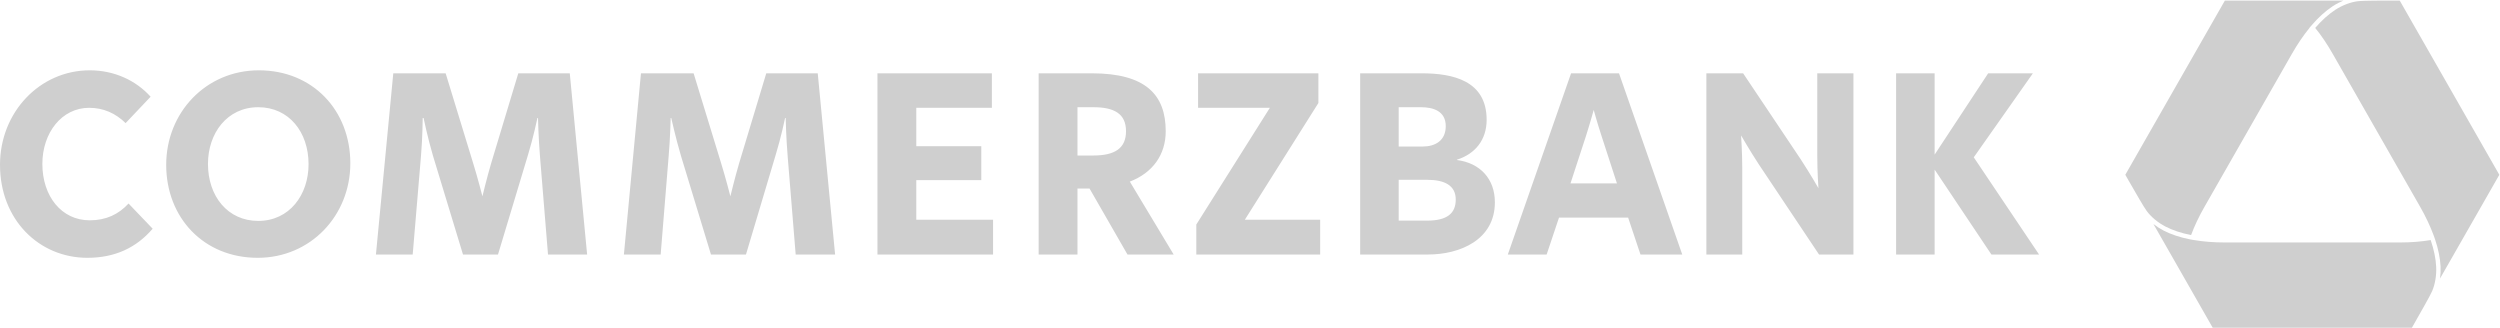 <svg
        class="commerzbank client-logo"
        xmlns="http://www.w3.org/2000/svg"
        viewBox="0 0 320 42">
        <g>
            <path fill="#CFCFCF" d="M11.484,9 C5.095,9 0,14.364 0,21.096 C0,28.133 5.008,33 11.183,33 C14.717,33 17.455,31.708 19.541,29.275 L16.454,26.05 C15.177,27.44 13.57,28.2 11.484,28.2 C7.865,28.2 5.422,25.108 5.422,20.981 C5.422,16.986 7.918,13.8 11.408,13.8 C13.242,13.8 14.799,14.499 16.077,15.759 L19.278,12.38 C17.402,10.295 14.636,9 11.484,9 Z M33.133,9 C26.362,9 21.273,14.407 21.273,21.096 C21.273,27.873 26.083,33 32.982,33 C39.754,33 44.842,27.595 44.842,20.904 C44.843,14.128 40.031,9 33.133,9 Z M50.34,9.384 L48.119,32.577 L52.825,32.577 L53.879,20.059 C54.092,17.626 54.105,15.105 54.105,15.105 L54.218,15.105 C54.218,15.105 54.742,17.641 55.423,19.944 L59.263,32.577 L63.744,32.577 L67.584,19.828 C68.265,17.613 68.789,15.105 68.789,15.105 L68.865,15.105 C68.865,15.105 68.916,17.615 69.128,20.135 L70.145,32.577 L75.152,32.577 L72.931,9.383 L66.342,9.383 L62.878,20.865 C62.325,22.736 61.749,25.127 61.749,25.127 C61.749,25.127 61.142,22.739 60.544,20.826 L57.042,9.383 L50.34,9.383 L50.34,9.384 Z M82.043,9.384 L79.859,32.577 L84.565,32.577 L85.582,20.059 C85.794,17.626 85.845,15.105 85.845,15.105 L85.921,15.105 C85.921,15.105 86.482,17.641 87.163,19.944 L91.004,32.577 L95.484,32.577 L99.287,19.828 C99.969,17.613 100.492,15.105 100.492,15.105 L100.567,15.105 C100.567,15.105 100.618,17.615 100.831,20.135 L101.847,32.577 L106.893,32.577 L104.671,9.383 L98.082,9.383 L94.618,20.865 C94.064,22.736 93.489,25.127 93.489,25.127 C93.489,25.127 92.88,22.739 92.284,20.826 L88.782,9.383 L82.043,9.383 L82.043,9.384 Z M112.314,9.384 L112.314,32.577 L127.111,32.577 L127.111,28.123 L117.284,28.123 L117.284,23.054 L125.605,23.054 L125.605,18.714 L117.284,18.714 L117.284,13.8 L126.96,13.8 L126.96,9.384 L112.314,9.384 L112.314,9.384 Z M132.947,9.384 L132.947,32.577 L137.917,32.577 L137.917,24.129 L139.46,24.129 L144.317,32.577 L150.228,32.577 L144.618,23.246 C147.557,22.117 149.212,19.792 149.212,16.795 C149.212,12.104 146.619,9.384 139.761,9.384 L132.947,9.384 L132.947,9.384 L132.947,9.384 Z M153.354,9.384 L153.354,13.8 L162.542,13.8 L153.128,28.738 L153.128,32.577 L168.98,32.577 L168.98,28.123 L159.341,28.123 L168.754,13.186 L168.754,9.385 L153.354,9.385 L153.354,9.384 Z M174.1,9.384 L174.1,32.577 L182.797,32.577 C186.845,32.577 191.344,30.715 191.344,25.896 C191.344,22.899 189.468,20.87 186.487,20.481 L186.487,20.443 C188.828,19.702 190.29,17.898 190.29,15.336 C190.29,10.296 185.933,9.384 181.968,9.384 L174.1,9.384 Z M201.097,9.384 L193.001,32.577 L197.97,32.577 L199.552,27.853 L208.401,27.853 L209.981,32.577 L215.327,32.577 L207.233,9.384 L201.097,9.384 Z M218.415,9.384 L218.415,32.577 L223.009,32.577 L223.009,21.556 C223.009,19.471 222.858,17.333 222.858,17.333 C222.858,17.333 223.926,19.195 225.117,21.019 L232.836,32.577 L237.241,32.577 L237.241,9.384 L232.61,9.384 L232.61,19.905 C232.61,21.991 232.761,24.091 232.761,24.091 C232.761,24.091 231.695,22.23 230.502,20.405 L223.121,9.384 L218.415,9.384 L218.415,9.384 Z M242.7,9.384 L242.7,32.577 L247.633,32.577 L247.633,21.709 L254.9,32.577 L261,32.577 L252.642,20.136 L260.209,9.384 L254.485,9.384 L247.633,19.791 L247.633,9.384 L242.7,9.384 L242.7,9.384 L242.7,9.384 Z M33.058,13.723 C36.976,13.723 39.496,16.894 39.496,21.019 C39.496,24.928 37.06,28.276 33.058,28.276 C29.14,28.276 26.62,25.108 26.62,20.98 C26.62,17.072 29.055,13.723 33.058,13.723 Z M137.917,13.723 L139.951,13.723 C142.591,13.723 144.13,14.537 144.13,16.795 C144.13,18.967 142.719,19.905 139.951,19.905 L137.917,19.905 L137.917,13.723 Z M179.032,13.723 L181.894,13.723 C183.469,13.723 185.056,14.23 185.056,16.142 C185.056,18.008 183.698,18.754 182.12,18.754 L179.033,18.754 L179.032,13.723 Z M203.995,14.069 C203.995,14.069 204.419,15.639 204.974,17.333 L206.97,23.477 L201.021,23.477 L203.016,17.371 C203.57,15.635 203.995,14.069 203.995,14.069 Z M179.032,23.016 L182.685,23.016 C184.897,23.016 186.336,23.726 186.336,25.55 C186.336,27.332 185.196,28.239 182.685,28.239 L179.032,28.239 L179.032,23.016 Z"/>
            <g transform="translate(272)">
                <path fill="#CFCFCF" d="M8.459,30.088 C8.886,28.937 9.453,27.73 10.177,26.466 L21.363,6.893 C22.086,5.628 22.837,4.528 23.612,3.579 L23.605,3.571 L23.759,3.387 C23.793,3.347 23.828,3.313 23.861,3.273 C23.943,3.177 24.027,3.088 24.11,2.995 C24.247,2.841 24.385,2.685 24.524,2.54 C24.642,2.419 24.76,2.307 24.878,2.193 C24.987,2.088 25.094,1.977 25.204,1.878 C25.362,1.735 25.522,1.604 25.682,1.474 C25.756,1.413 25.828,1.346 25.903,1.288 C26.139,1.104 26.376,0.934 26.615,0.777 C26.843,0.629 27.083,0.493 27.329,0.367 C27.41,0.326 27.492,0.292 27.574,0.253 C27.703,0.193 27.829,0.128 27.959,0.074 L12.784,0.074 L0.037,22.375 L0.038,22.376 L0.041,22.375 L0.465,23.118 C1.452,24.842 2.413,26.504 2.771,26.995 C3.323,27.756 4.222,28.504 5.176,28.996 C6.108,29.478 7.206,29.842 8.459,30.088 Z"/>
                <path fill="#CFCFCF" d="M35.164,31.037 L12.787,31.037 C11.342,31.037 10.024,30.929 8.825,30.727 C8.73,30.71 8.633,30.697 8.541,30.679 C8.449,30.663 8.355,30.646 8.264,30.627 C6.995,30.371 5.875,29.997 4.919,29.502 C4.475,29.272 4.041,28.991 3.642,28.677 L7.627,35.649 L8.073,36.429 L9.071,38.176 L11.228,41.952 L36.721,41.952 L36.812,41.795 L36.811,41.795 C37.983,39.743 39.057,37.852 39.318,37.251 C39.691,36.386 39.884,35.225 39.831,34.146 C39.78,33.09 39.542,31.947 39.126,30.727 C37.926,30.929 36.608,31.037 35.164,31.037 Z"/>
                <path fill="#CFCFCF" d="M35.165,0.074 C34.962,0.074 34.756,0.074 34.551,0.074 C34.511,0.074 34.47,0.074 34.43,0.074 C34.312,0.074 34.195,0.074 34.078,0.074 C34.059,0.074 34.038,0.074 34.018,0.074 C33.916,0.074 33.813,0.075 33.712,0.075 C33.665,0.075 33.62,0.075 33.573,0.075 C33.479,0.075 33.386,0.076 33.292,0.076 C33.247,0.076 33.2,0.076 33.156,0.076 C33.069,0.076 32.981,0.077 32.896,0.077 C32.845,0.077 32.795,0.078 32.746,0.078 C32.646,0.078 32.548,0.079 32.451,0.079 C32.421,0.08 32.392,0.08 32.364,0.08 C32.264,0.081 32.167,0.082 32.07,0.083 C32.038,0.083 32.007,0.083 31.975,0.083 C31.871,0.085 31.769,0.086 31.67,0.087 C31.653,0.087 31.636,0.088 31.619,0.088 C31.528,0.089 31.439,0.09 31.352,0.092 C31.324,0.092 31.296,0.093 31.269,0.093 C31.191,0.094 31.116,0.096 31.042,0.098 C31.012,0.098 30.981,0.099 30.951,0.1 C30.878,0.101 30.809,0.103 30.74,0.105 C30.714,0.106 30.687,0.107 30.661,0.107 C30.6,0.109 30.544,0.111 30.488,0.113 C30.459,0.114 30.428,0.115 30.4,0.116 C30.349,0.118 30.304,0.12 30.258,0.123 C30.23,0.124 30.201,0.125 30.175,0.127 C30.128,0.129 30.087,0.132 30.046,0.135 C30.027,0.136 30.004,0.137 29.987,0.139 C29.93,0.143 29.88,0.147 29.837,0.152 C28.91,0.256 27.82,0.668 26.92,1.255 C26.701,1.399 26.481,1.556 26.264,1.725 C26.159,1.806 26.056,1.899 25.952,1.986 C25.837,2.081 25.722,2.171 25.609,2.274 C25.538,2.337 25.469,2.41 25.399,2.476 C25.251,2.617 25.102,2.755 24.955,2.906 C24.932,2.93 24.91,2.956 24.887,2.98 C24.705,3.17 24.525,3.368 24.346,3.576 C25.12,4.522 25.855,5.61 26.588,6.893 L32.181,16.681 C32.181,16.681 35.868,23.132 37.777,26.467 C38.499,27.732 39.064,28.939 39.49,30.088 C39.523,30.179 39.56,30.271 39.591,30.361 C39.623,30.45 39.655,30.54 39.685,30.628 C40.101,31.869 40.34,33.037 40.393,34.119 C40.417,34.623 40.393,35.144 40.322,35.65 L44.308,28.678 L44.741,27.921 L47.693,22.759 C47.733,22.686 47.773,22.618 47.814,22.545 L47.815,22.543 L47.913,22.372 L35.165,0.074 Z"/>
            </g>
        </g>
    </svg>